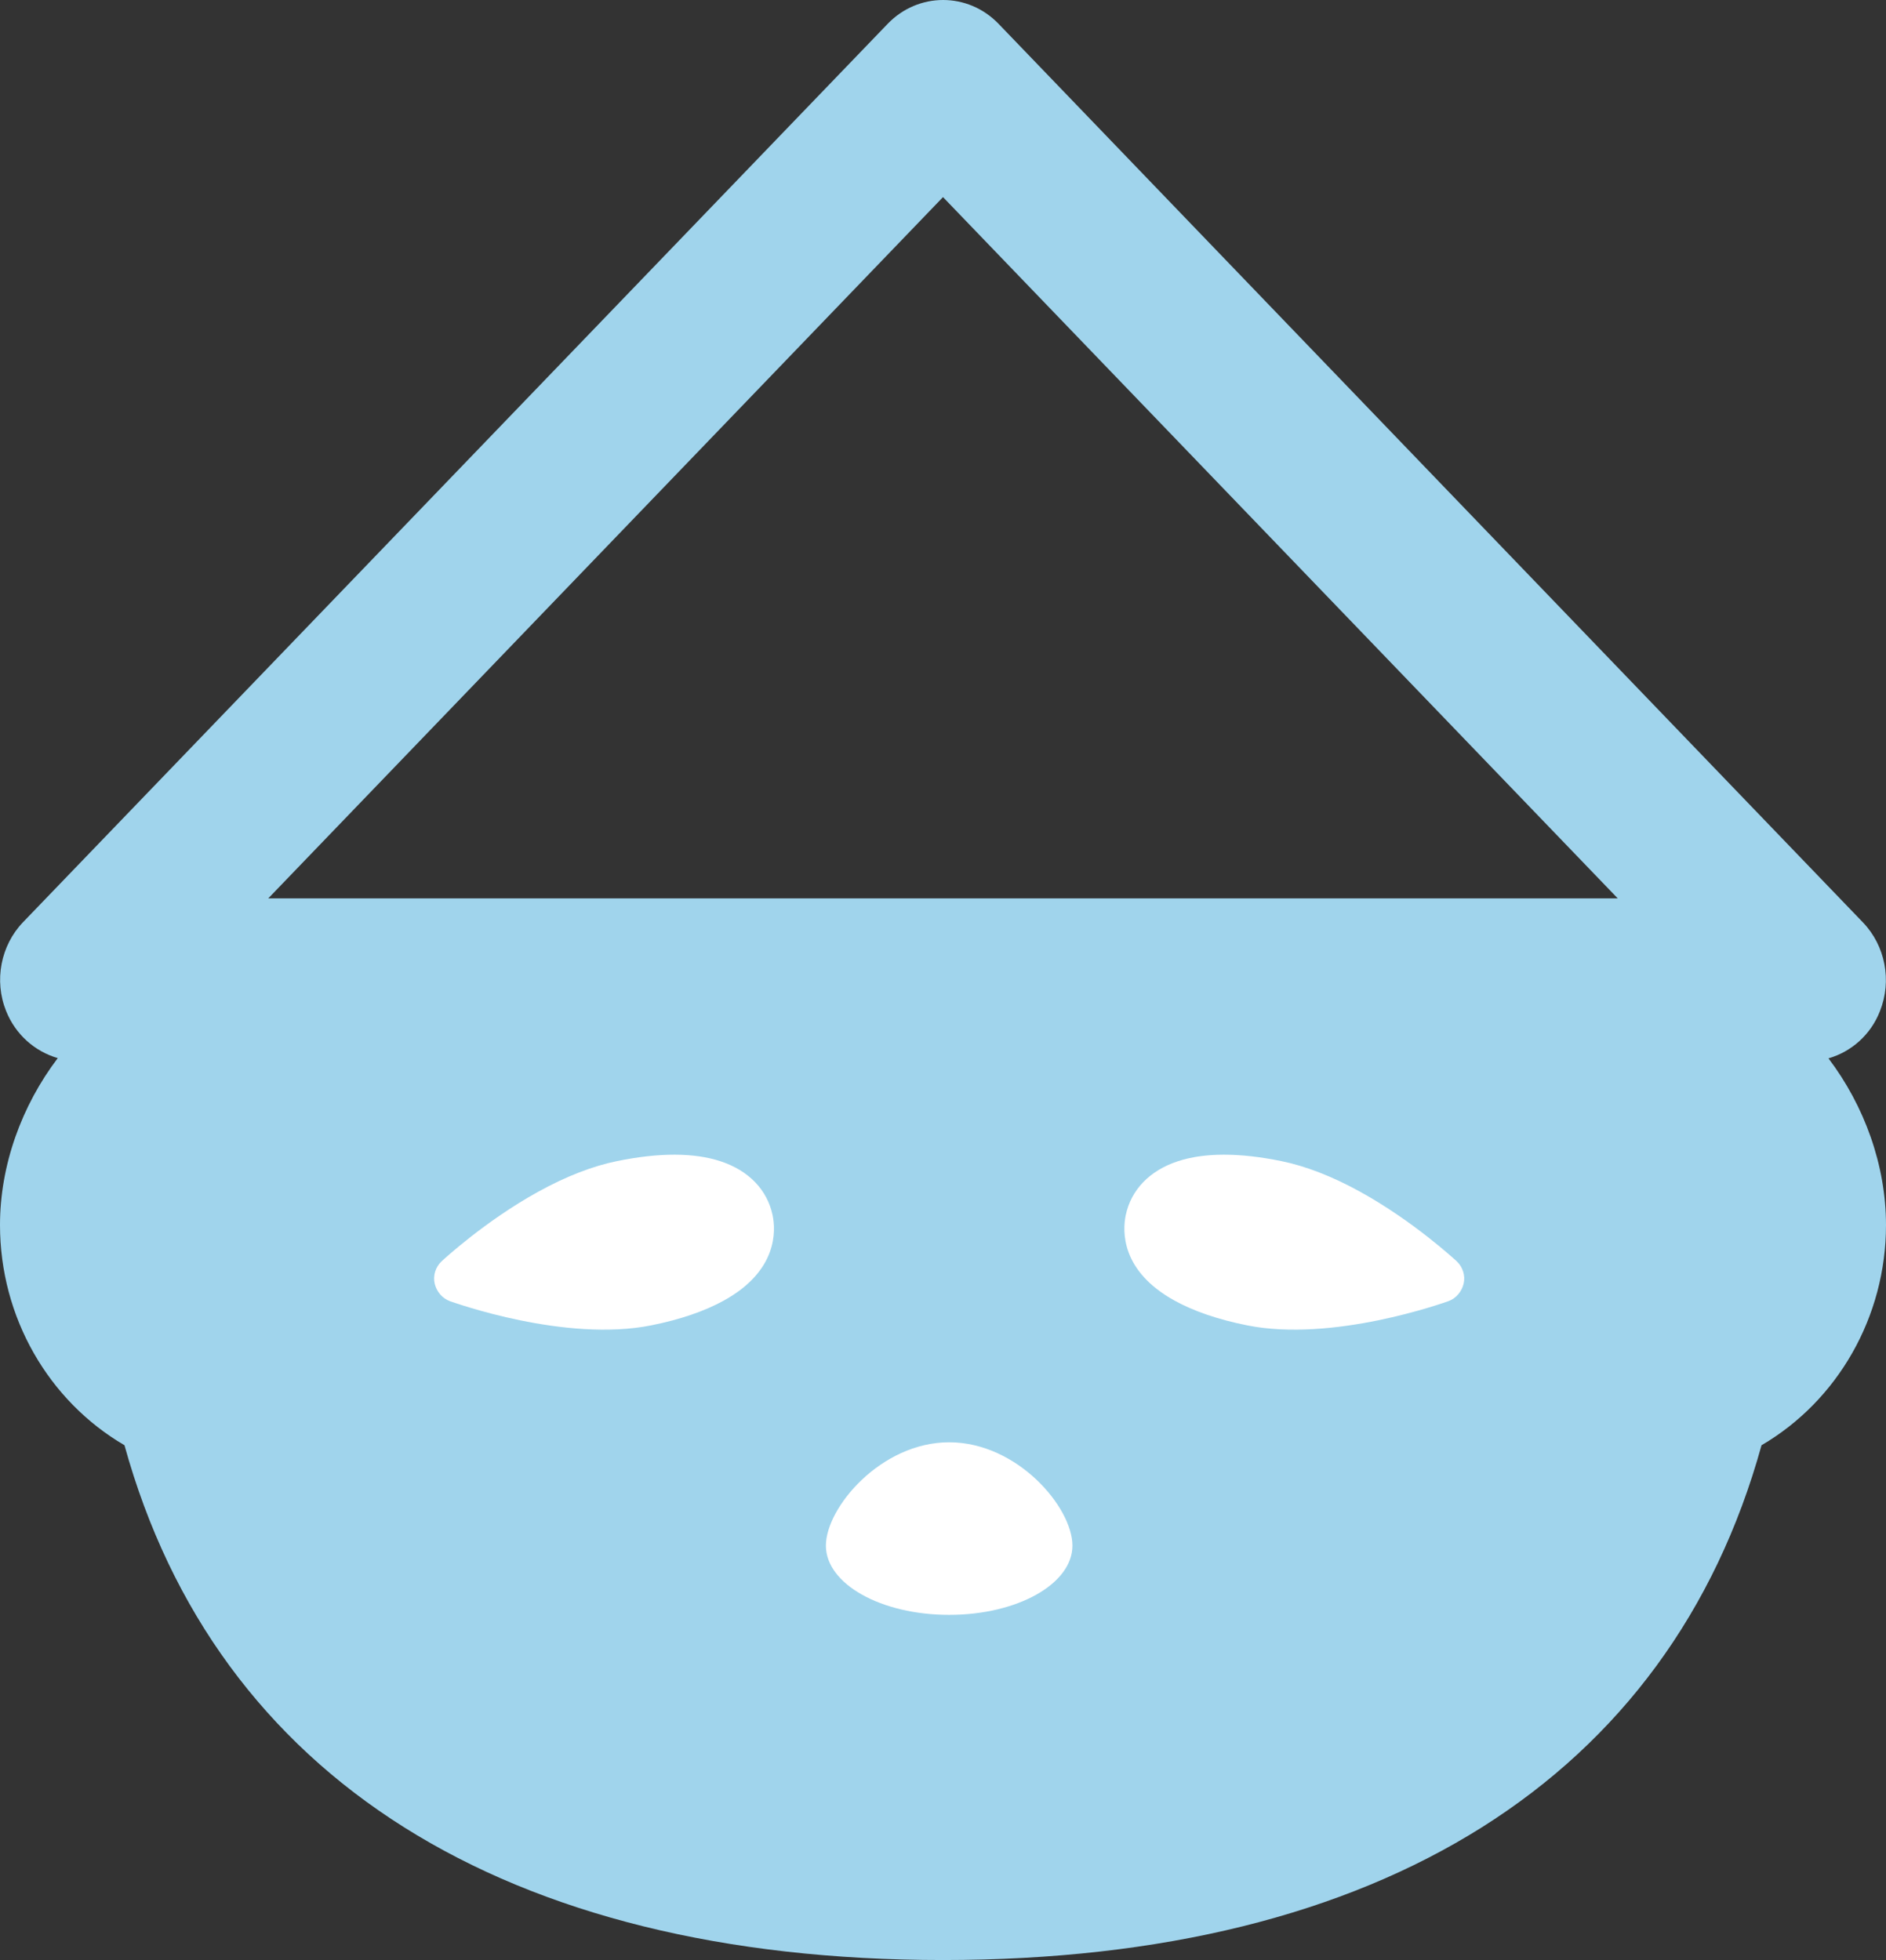 <svg width="153" height="159" viewBox="0 0 153 159" fill="none" xmlns="http://www.w3.org/2000/svg">
<rect x="0" y="0" width="153" height="159" fill="#333333" stroke="none"/>
<path d="M148.333 85.855C150.189 85.319 151.757 83.947 152.503 82.039C153.497 79.555 152.943 76.712 151.126 74.824L81.013 1.938C78.527 -0.646 74.492 -0.646 72.006 1.938L1.874 74.804C0.057 76.692 -0.497 79.555 0.497 82.019C1.262 83.927 2.83 85.299 4.686 85.835C1.76 89.692 0 94.522 0 99.371C0 106.865 3.94 113.642 10.098 117.24C17.557 144.212 41.004 159 76.5 159C111.996 159 135.443 144.212 142.902 117.24C149.06 113.642 153 106.845 153 99.371C153 94.522 151.24 89.692 148.333 85.855ZM21.764 72.876L76.5 15.99L131.236 72.876H21.764Z" fill="#A0D4EC"/>
<path d="M77 131C82.527 131 87 128.497 87 125.384C87 122.27 82.527 117 77 117C71.473 117 67 122.291 67 125.384C67 128.497 71.473 131 77 131Z" fill="white"/>
<path d="M52.84 107.512C55.2 107.04 57.165 106.36 58.709 105.51C63.087 103.097 62.939 99.862 62.678 98.584C62.244 96.526 60.746 94.958 58.458 94.206C56.31 93.495 53.477 93.493 50.068 94.187C48.09 94.59 45.948 95.415 43.669 96.671C39.327 99.064 35.956 102.201 35.815 102.326C35.339 102.778 35.113 103.471 35.263 104.123C35.412 104.775 35.879 105.324 36.496 105.552C36.87 105.677 45.867 108.915 52.84 107.512Z" fill="white"/>
<path d="M101.16 107.512C98.8 107.04 96.835 106.36 95.291 105.51C90.913 103.097 91.061 99.862 91.322 98.584C91.756 96.526 93.254 94.958 95.542 94.206C97.69 93.495 100.523 93.493 103.932 94.187C105.909 94.59 108.052 95.415 110.331 96.671C114.673 99.064 118.044 102.201 118.185 102.326C118.661 102.778 118.887 103.471 118.738 104.123C118.588 104.775 118.122 105.324 117.504 105.552C117.13 105.677 108.133 108.915 101.16 107.512Z" fill="white"/>
</svg>
